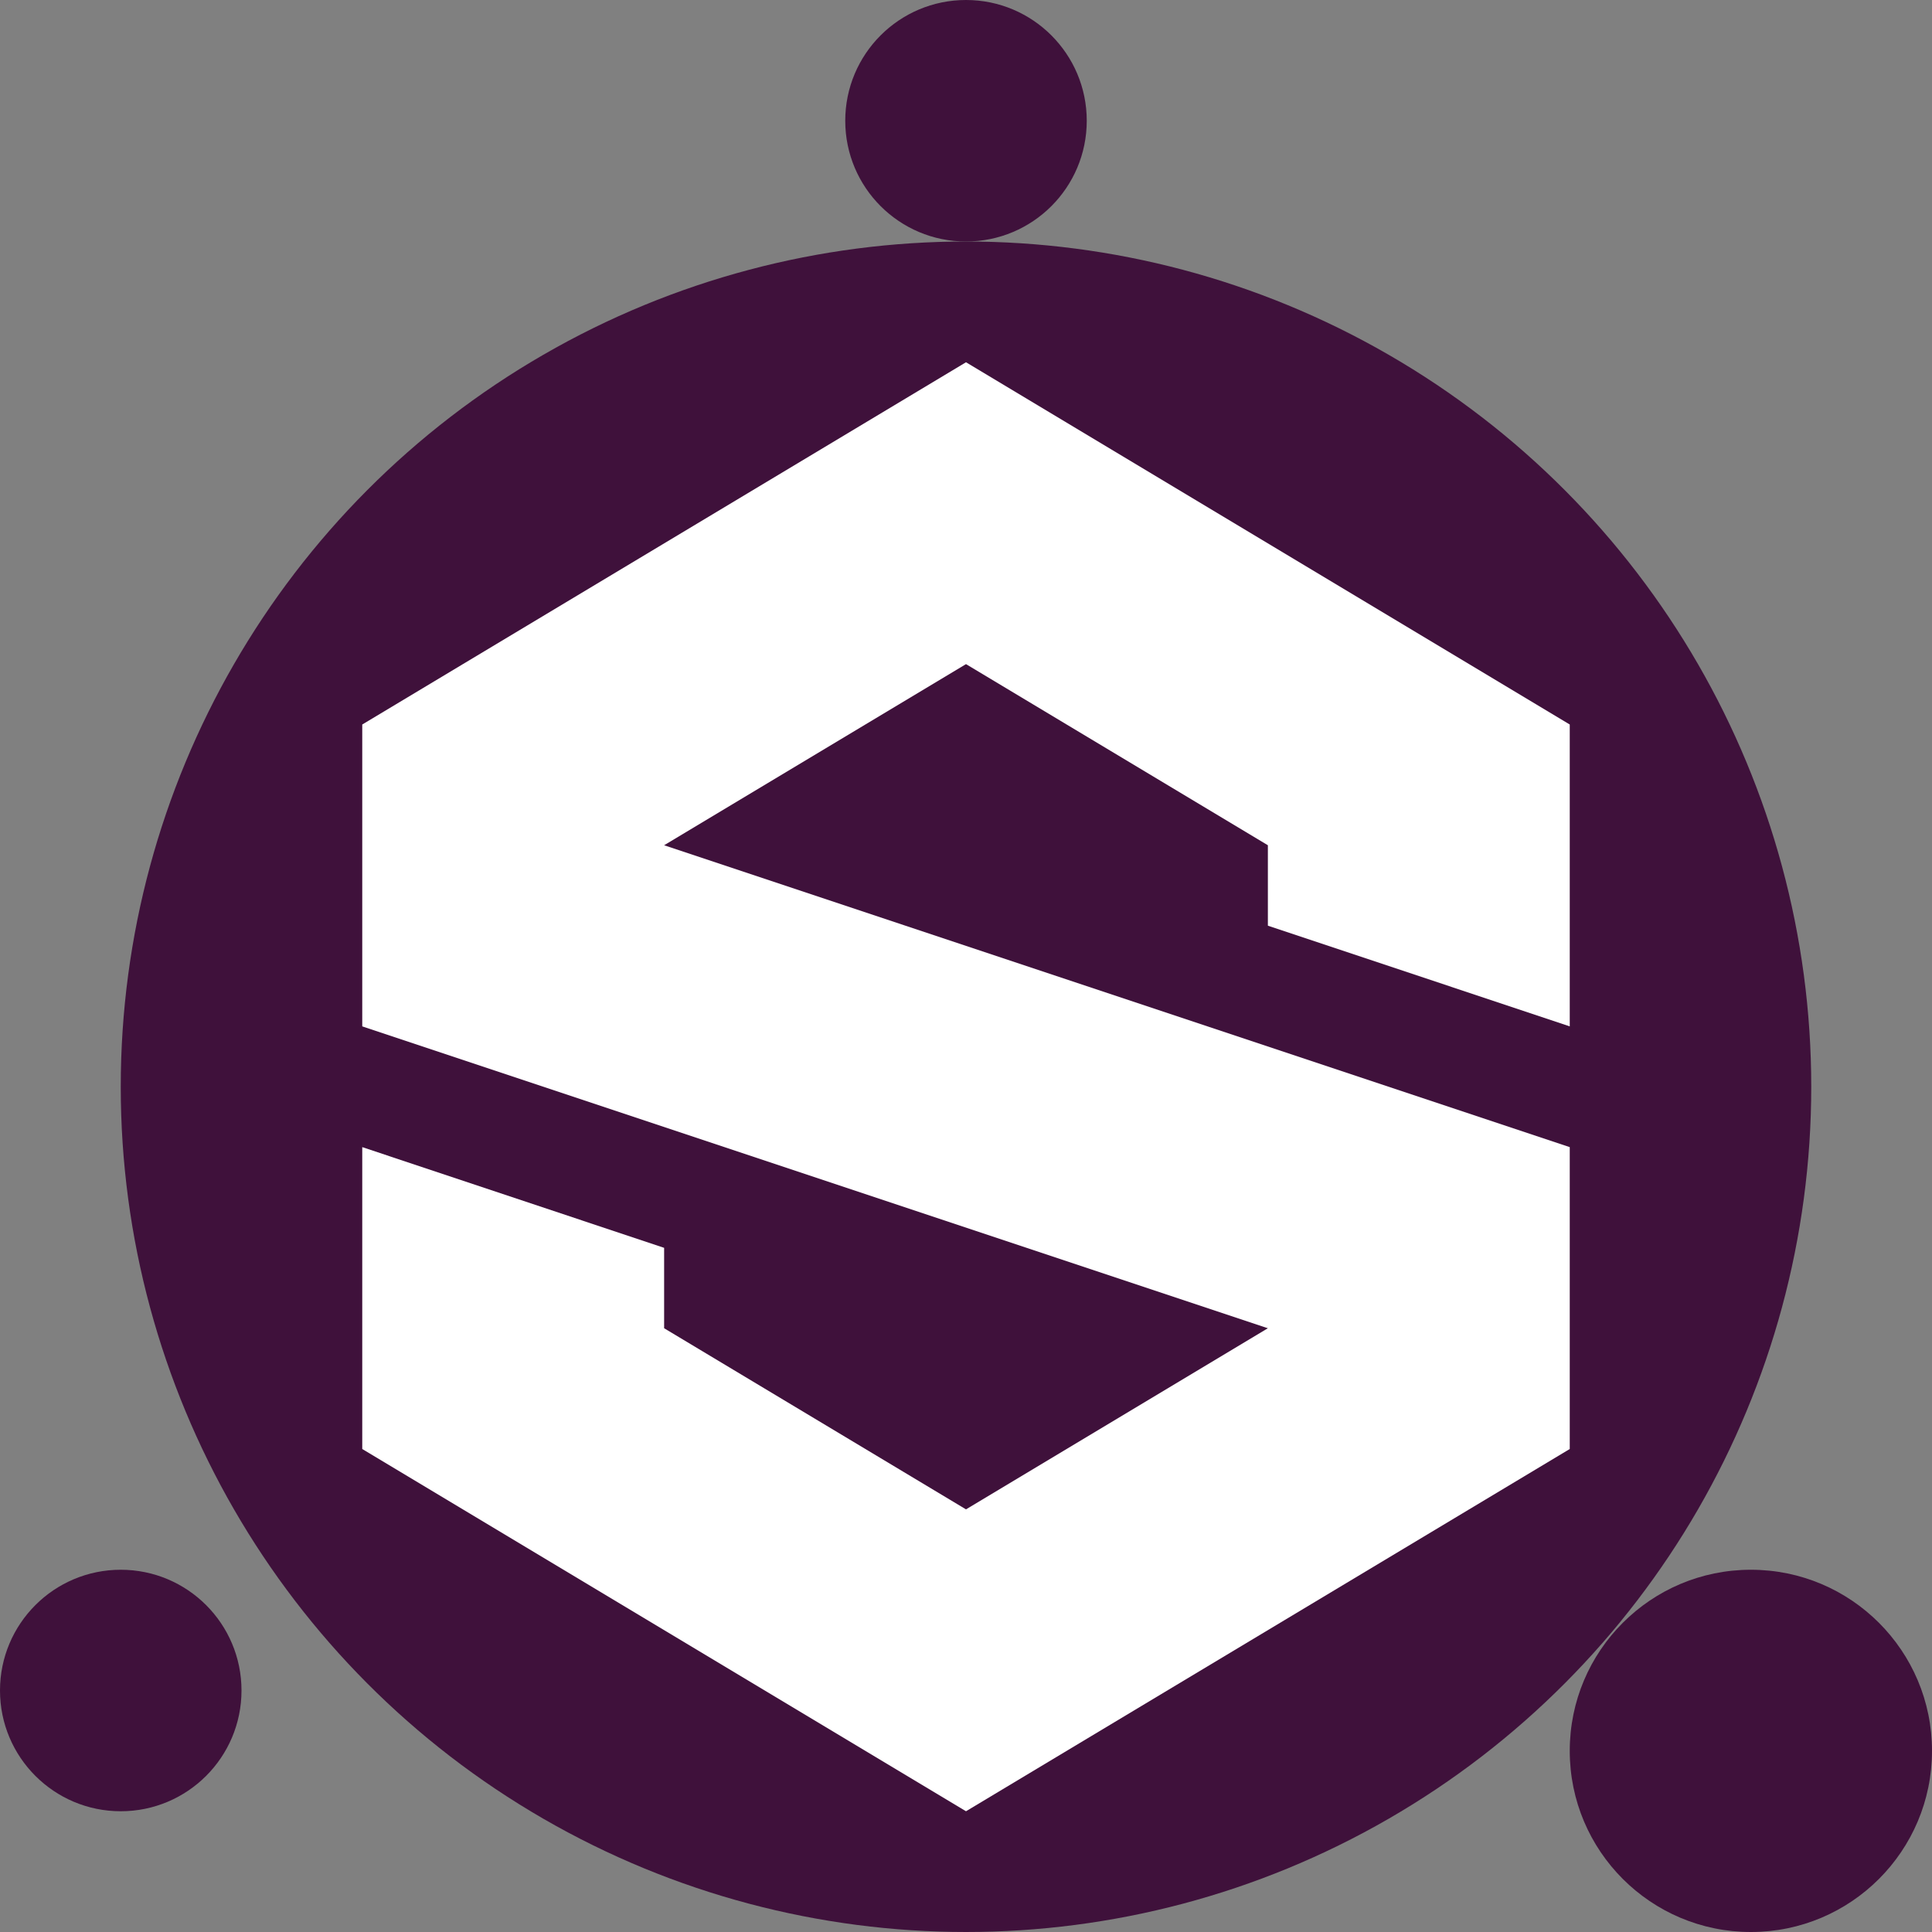<svg xmlns="http://www.w3.org/2000/svg" width="16" height="16" version="1.1">
 <rect width="100%" height="100%" fill="#808080" stroke="none"/>
 <circle style="fill:#3f113b" cx="1" cy="14" r="1"/>
 <circle style="fill:#3f113b" cx="14.5" cy="14.5" r="1.5"/>
 <circle style="fill:#3f113b" cx="8" cy="1" r="1"/>
 <circle style="fill:#3f113b" cx="8" cy="9" r="7"/>
 <path style="fill:#ffffff" d="M 8,3 3,6 V 8.5 L 10.5,11 8,12.5 5.5,11 V 10.334 L 3,9.5 V 12 L 8,15 13,12 V 9.5 L 5.5,7 8,5.5 10.5,7 V 7.666 L 13,8.5 V 6 Z"/>
</svg>
